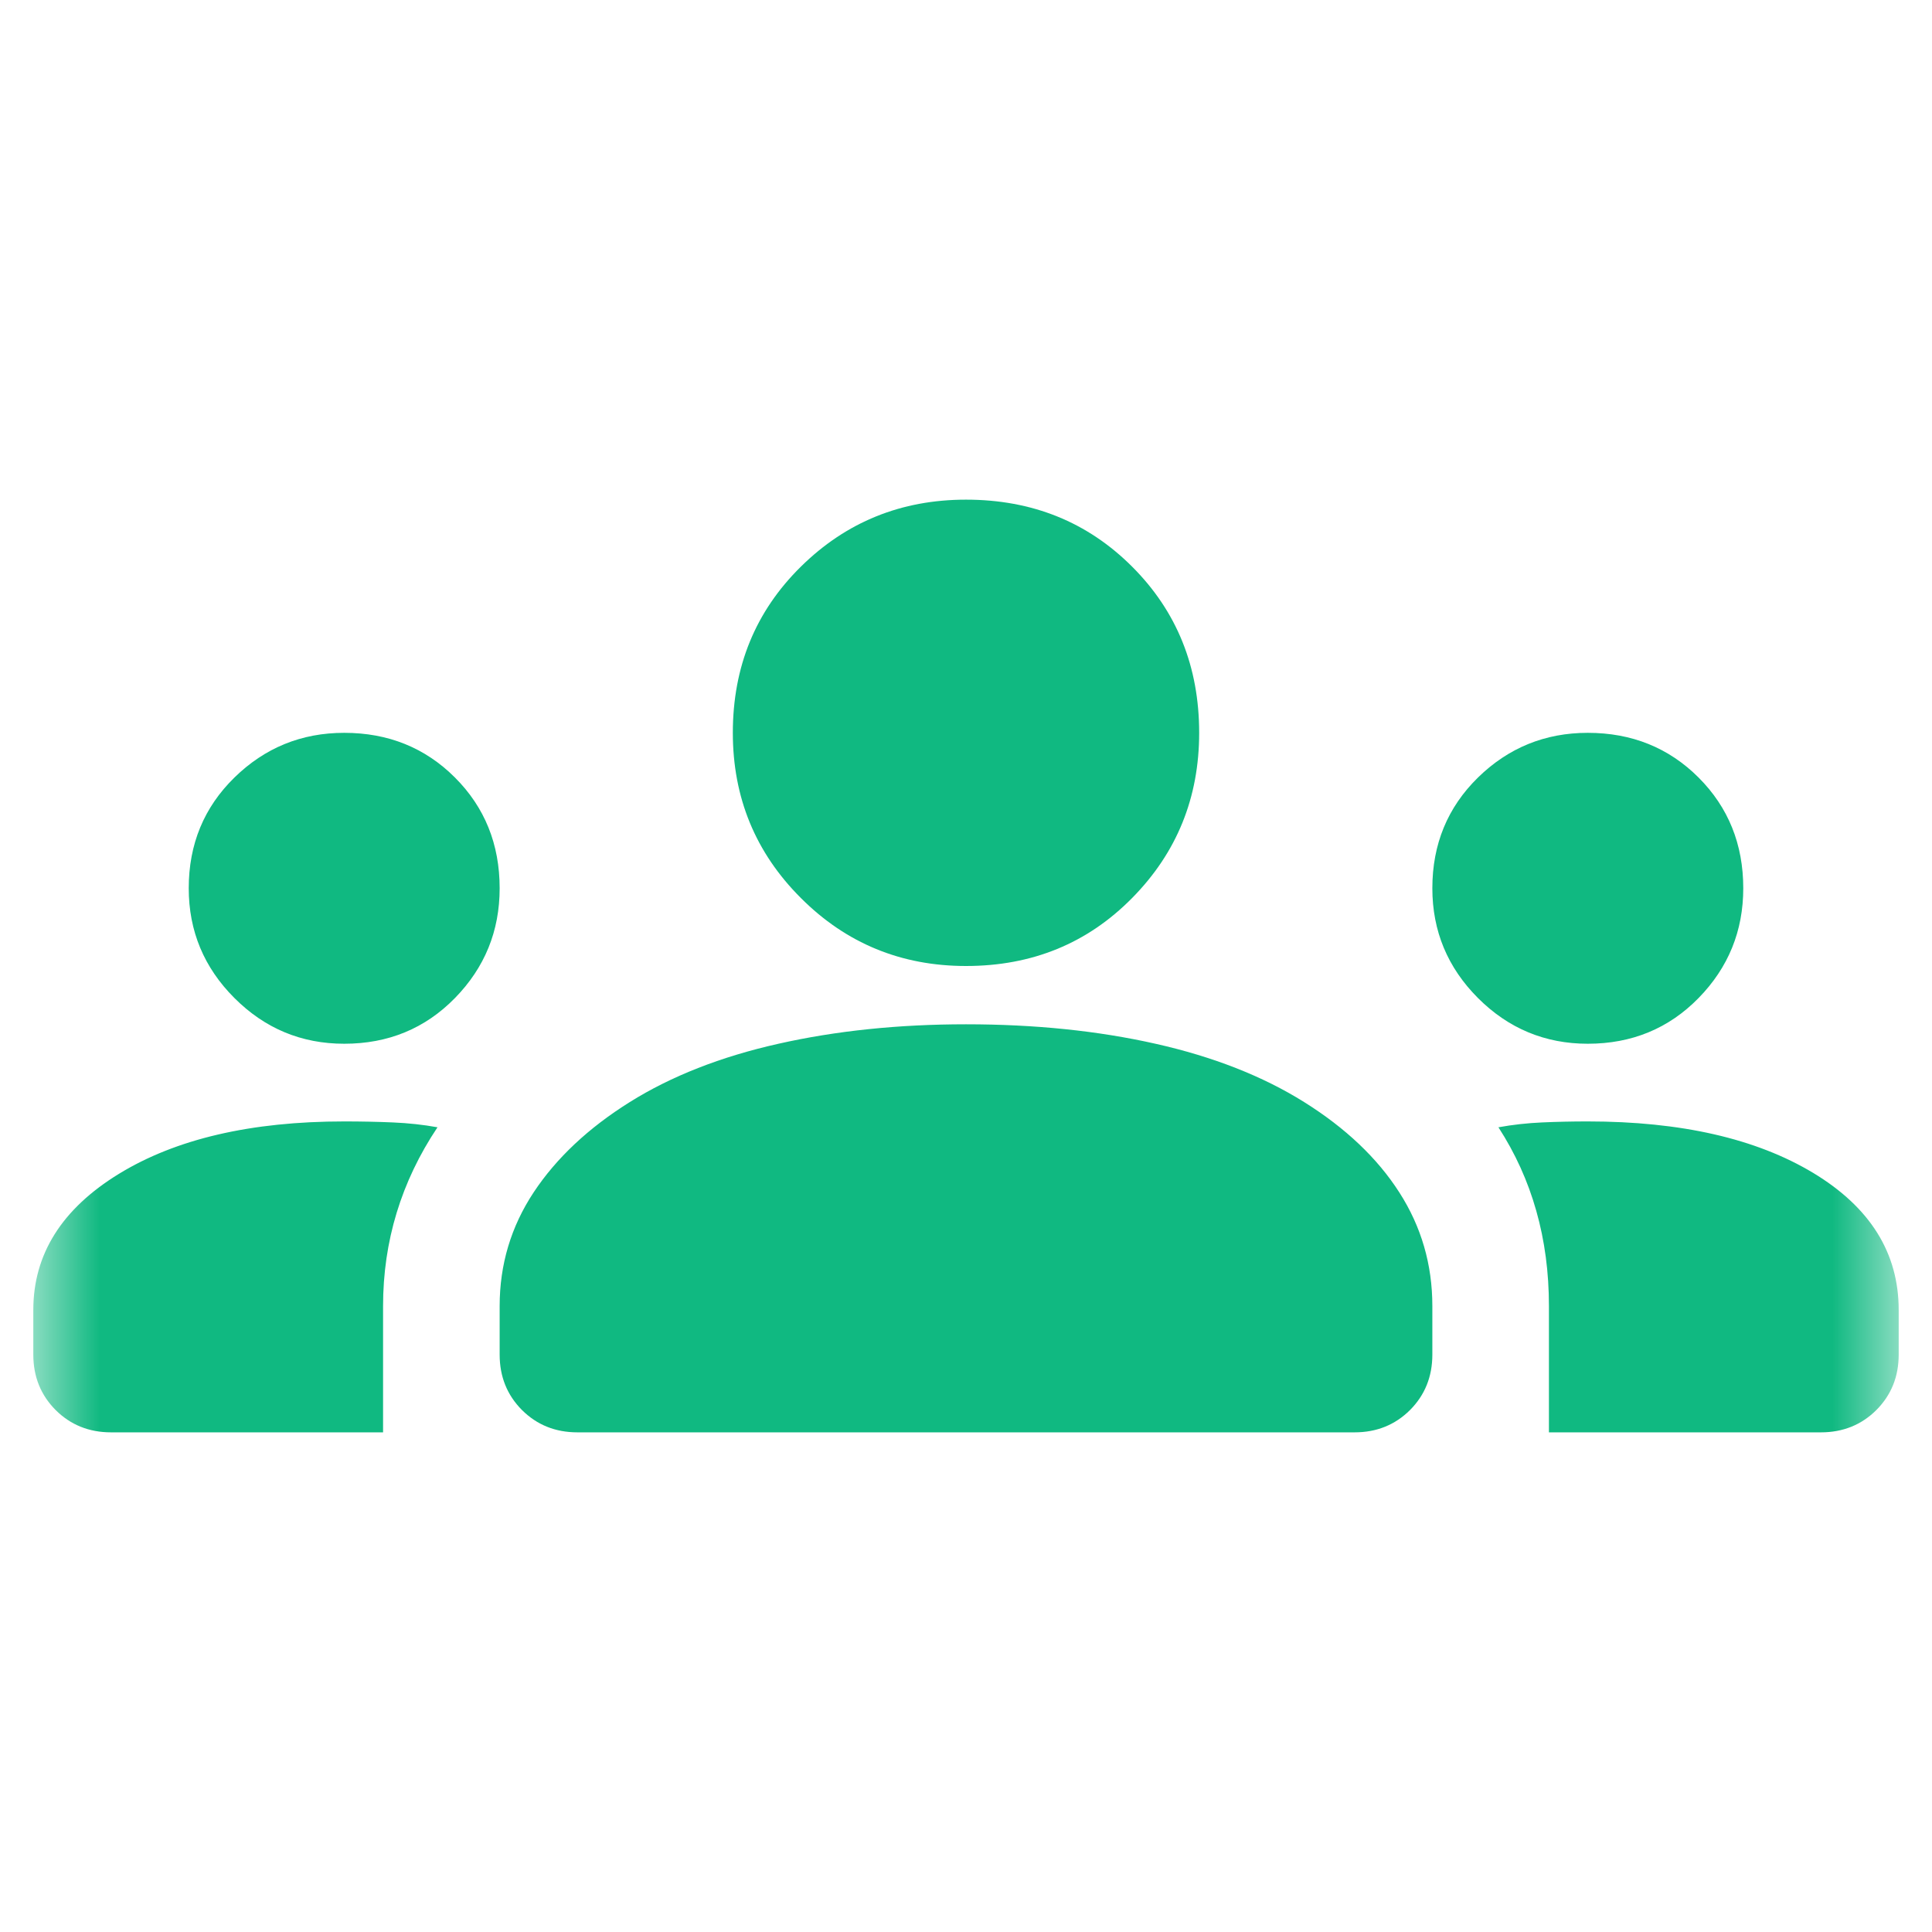 <svg width="29" height="29" viewBox="0 0 29 29" fill="none" xmlns="http://www.w3.org/2000/svg">
<mask id="mask0_3049_24030" style="mask-type:alpha" maskUnits="userSpaceOnUse" x="0" y="0" width="29" height="29">
<rect x="0.5" y="0.5" width="28" height="28" fill="#D9D9D9"/>
</mask>
<g mask="url(#mask0_3049_24030)">
<path d="M1.667 21.5C1.336 21.5 1.059 21.388 0.835 21.165C0.612 20.941 0.5 20.664 0.5 20.333V19.663C0.5 18.826 0.928 18.146 1.783 17.621C2.639 17.096 3.767 16.833 5.167 16.833C5.419 16.833 5.662 16.838 5.896 16.848C6.129 16.858 6.353 16.882 6.567 16.921C6.294 17.329 6.09 17.757 5.954 18.204C5.818 18.651 5.75 19.118 5.75 19.604V21.5H1.667ZM8.667 21.5C8.336 21.5 8.059 21.388 7.835 21.165C7.612 20.941 7.5 20.664 7.5 20.333V19.604C7.5 18.982 7.67 18.413 8.01 17.898C8.351 17.383 8.832 16.931 9.454 16.542C10.076 16.153 10.82 15.861 11.685 15.667C12.551 15.472 13.489 15.375 14.5 15.375C15.531 15.375 16.479 15.472 17.344 15.667C18.209 15.861 18.953 16.153 19.575 16.542C20.197 16.931 20.674 17.383 21.004 17.898C21.335 18.413 21.5 18.982 21.5 19.604V20.333C21.5 20.664 21.388 20.941 21.165 21.165C20.941 21.388 20.664 21.5 20.333 21.5H8.667ZM23.25 21.5V19.604C23.25 19.099 23.187 18.622 23.06 18.175C22.934 17.728 22.744 17.31 22.492 16.921C22.706 16.882 22.924 16.858 23.148 16.848C23.372 16.838 23.6 16.833 23.833 16.833C25.233 16.833 26.361 17.091 27.217 17.606C28.072 18.122 28.5 18.807 28.5 19.663V20.333C28.5 20.664 28.388 20.941 28.165 21.165C27.941 21.388 27.664 21.5 27.333 21.5H23.25ZM5.167 15.667C4.525 15.667 3.976 15.438 3.519 14.981C3.062 14.524 2.833 13.975 2.833 13.333C2.833 12.672 3.062 12.118 3.519 11.671C3.976 11.224 4.525 11 5.167 11C5.828 11 6.382 11.224 6.829 11.671C7.276 12.118 7.5 12.672 7.5 13.333C7.5 13.975 7.276 14.524 6.829 14.981C6.382 15.438 5.828 15.667 5.167 15.667ZM23.833 15.667C23.192 15.667 22.642 15.438 22.185 14.981C21.729 14.524 21.5 13.975 21.5 13.333C21.5 12.672 21.729 12.118 22.185 11.671C22.642 11.224 23.192 11 23.833 11C24.494 11 25.049 11.224 25.496 11.671C25.943 12.118 26.167 12.672 26.167 13.333C26.167 13.975 25.943 14.524 25.496 14.981C25.049 15.438 24.494 15.667 23.833 15.667ZM14.5 14.5C13.528 14.5 12.701 14.16 12.021 13.479C11.34 12.799 11 11.972 11 11C11 10.008 11.34 9.177 12.021 8.506C12.701 7.835 13.528 7.5 14.5 7.5C15.492 7.5 16.323 7.835 16.994 8.506C17.665 9.177 18 10.008 18 11C18 11.972 17.665 12.799 16.994 13.479C16.323 14.16 15.492 14.5 14.5 14.5Z" fill="#10B981"/>
</g>
</svg>

